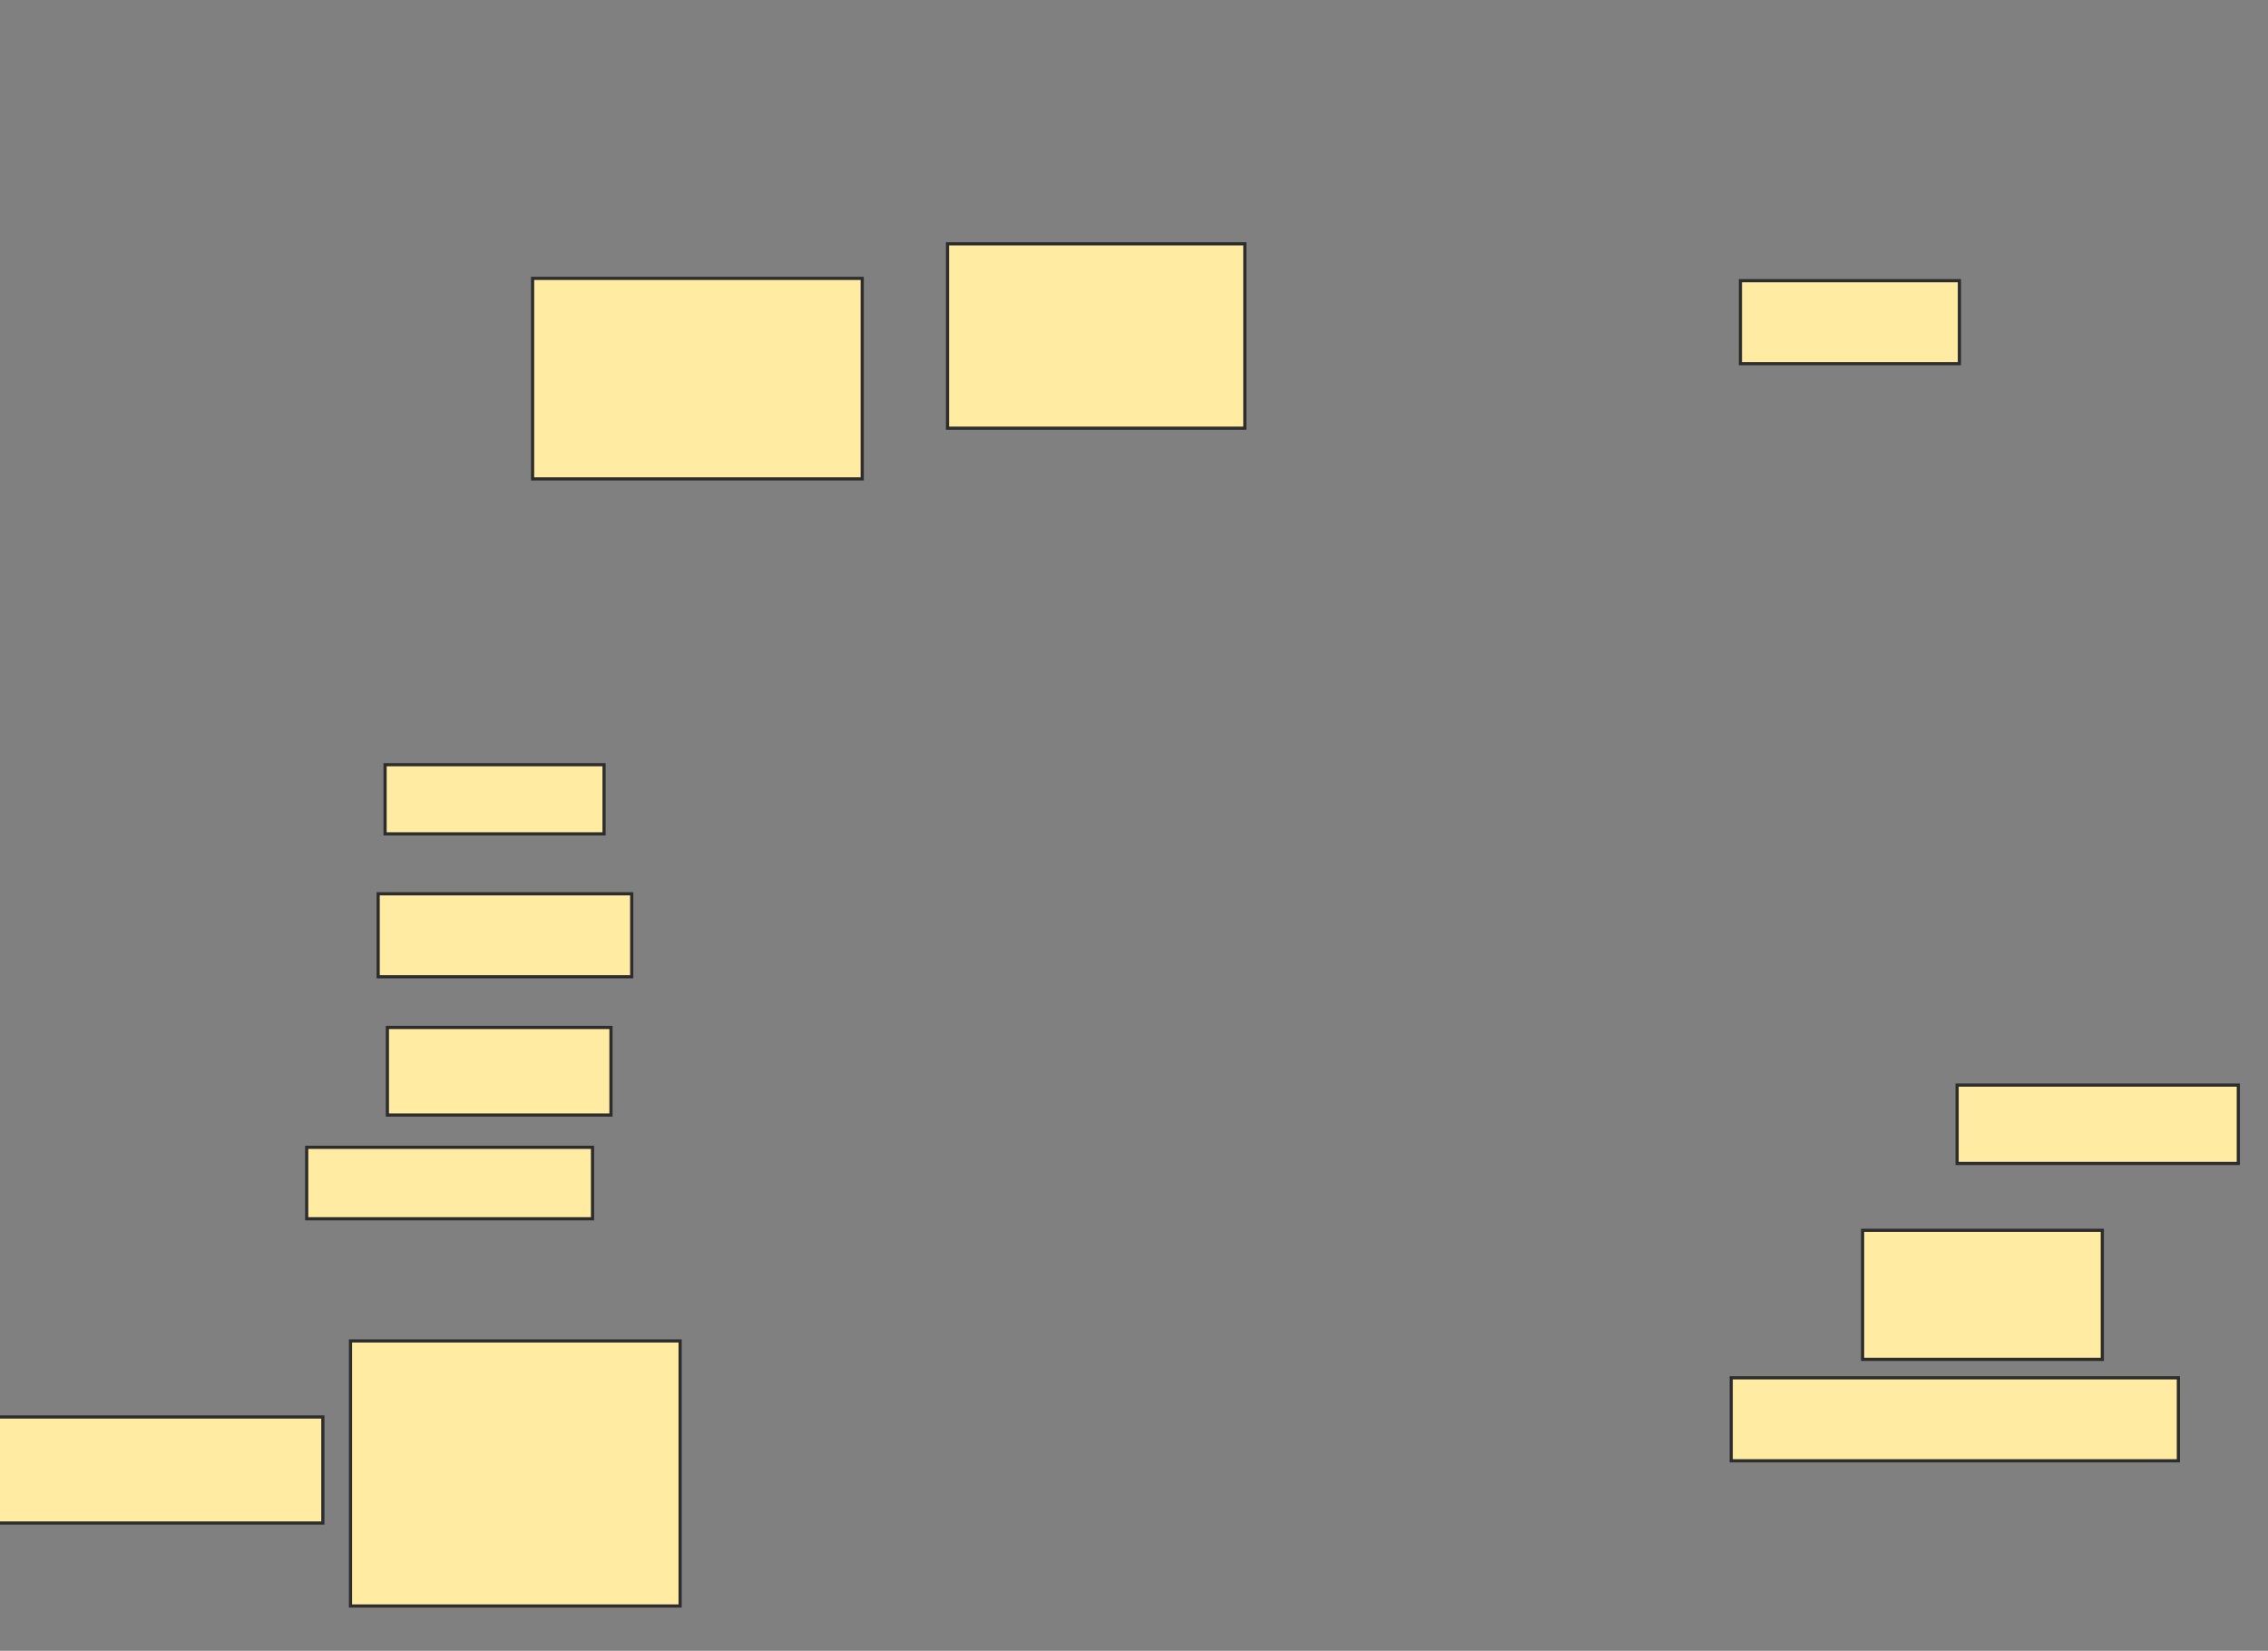 <svg xmlns="http://www.w3.org/2000/svg" width="713" height="519">
 <rect width="100%" height="100%" fill="#808080" stroke="none"/>
 <!-- Created with Image Occlusion Enhanced -->
 <g>
  <title>Labels</title>
 </g>
 <g>
  <title>Masks</title>
  <rect id="d6500f41ef2c4571ad27529825bcfeda-ao-1" height="21.739" width="68.841" y="240.42" x="121.058" stroke="#2D2D2D" fill="#FFEBA2"/>
  <rect id="d6500f41ef2c4571ad27529825bcfeda-ao-2" height="26.087" width="79.71" y="281" x="118.884" stroke="#2D2D2D" fill="#FFEBA2"/>
  <rect id="d6500f41ef2c4571ad27529825bcfeda-ao-3" height="27.536" width="70.29" y="323.029" x="121.783" stroke="#2D2D2D" fill="#FFEBA2"/>
  <rect id="d6500f41ef2c4571ad27529825bcfeda-ao-4" height="22.464" width="89.855" y="360.71" x="96.42" stroke="#2D2D2D" fill="#FFEBA2"/>
  <rect id="d6500f41ef2c4571ad27529825bcfeda-ao-5" height="83.333" width="103.623" y="421.58" x="110.188" stroke="#2D2D2D" fill="#FFEBA2"/>
  <rect id="d6500f41ef2c4571ad27529825bcfeda-ao-6" height="33.333" width="102.174" y="445.493" x="-0.681" stroke="#2D2D2D" fill="#FFEBA2"/>
  
  <rect id="d6500f41ef2c4571ad27529825bcfeda-ao-8" height="26.087" width="140.58" y="433.174" x="544.246" stroke="#2D2D2D" fill="#FFEBA2"/>
  <rect id="d6500f41ef2c4571ad27529825bcfeda-ao-9" height="40.58" width="75.362" y="386.797" x="585.551" stroke="#2D2D2D" fill="#FFEBA2"/>
  <rect id="d6500f41ef2c4571ad27529825bcfeda-ao-10" height="24.638" width="88.406" y="341.145" x="615.261" stroke="#2D2D2D" fill="#FFEBA2"/>
  <rect id="d6500f41ef2c4571ad27529825bcfeda-ao-11" height="26.087" width="68.841" y="88.246" x="547.145" stroke="#2D2D2D" fill="#FFEBA2"/>
  <rect id="d6500f41ef2c4571ad27529825bcfeda-ao-12" height="57.971" width="93.478" y="76.652" x="297.87" stroke="#2D2D2D" fill="#FFEBA2"/>
  <rect id="d6500f41ef2c4571ad27529825bcfeda-ao-13" height="63.043" width="103.623" y="87.522" x="167.435" stroke="#2D2D2D" fill="#FFEBA2"/>
 </g>
</svg>